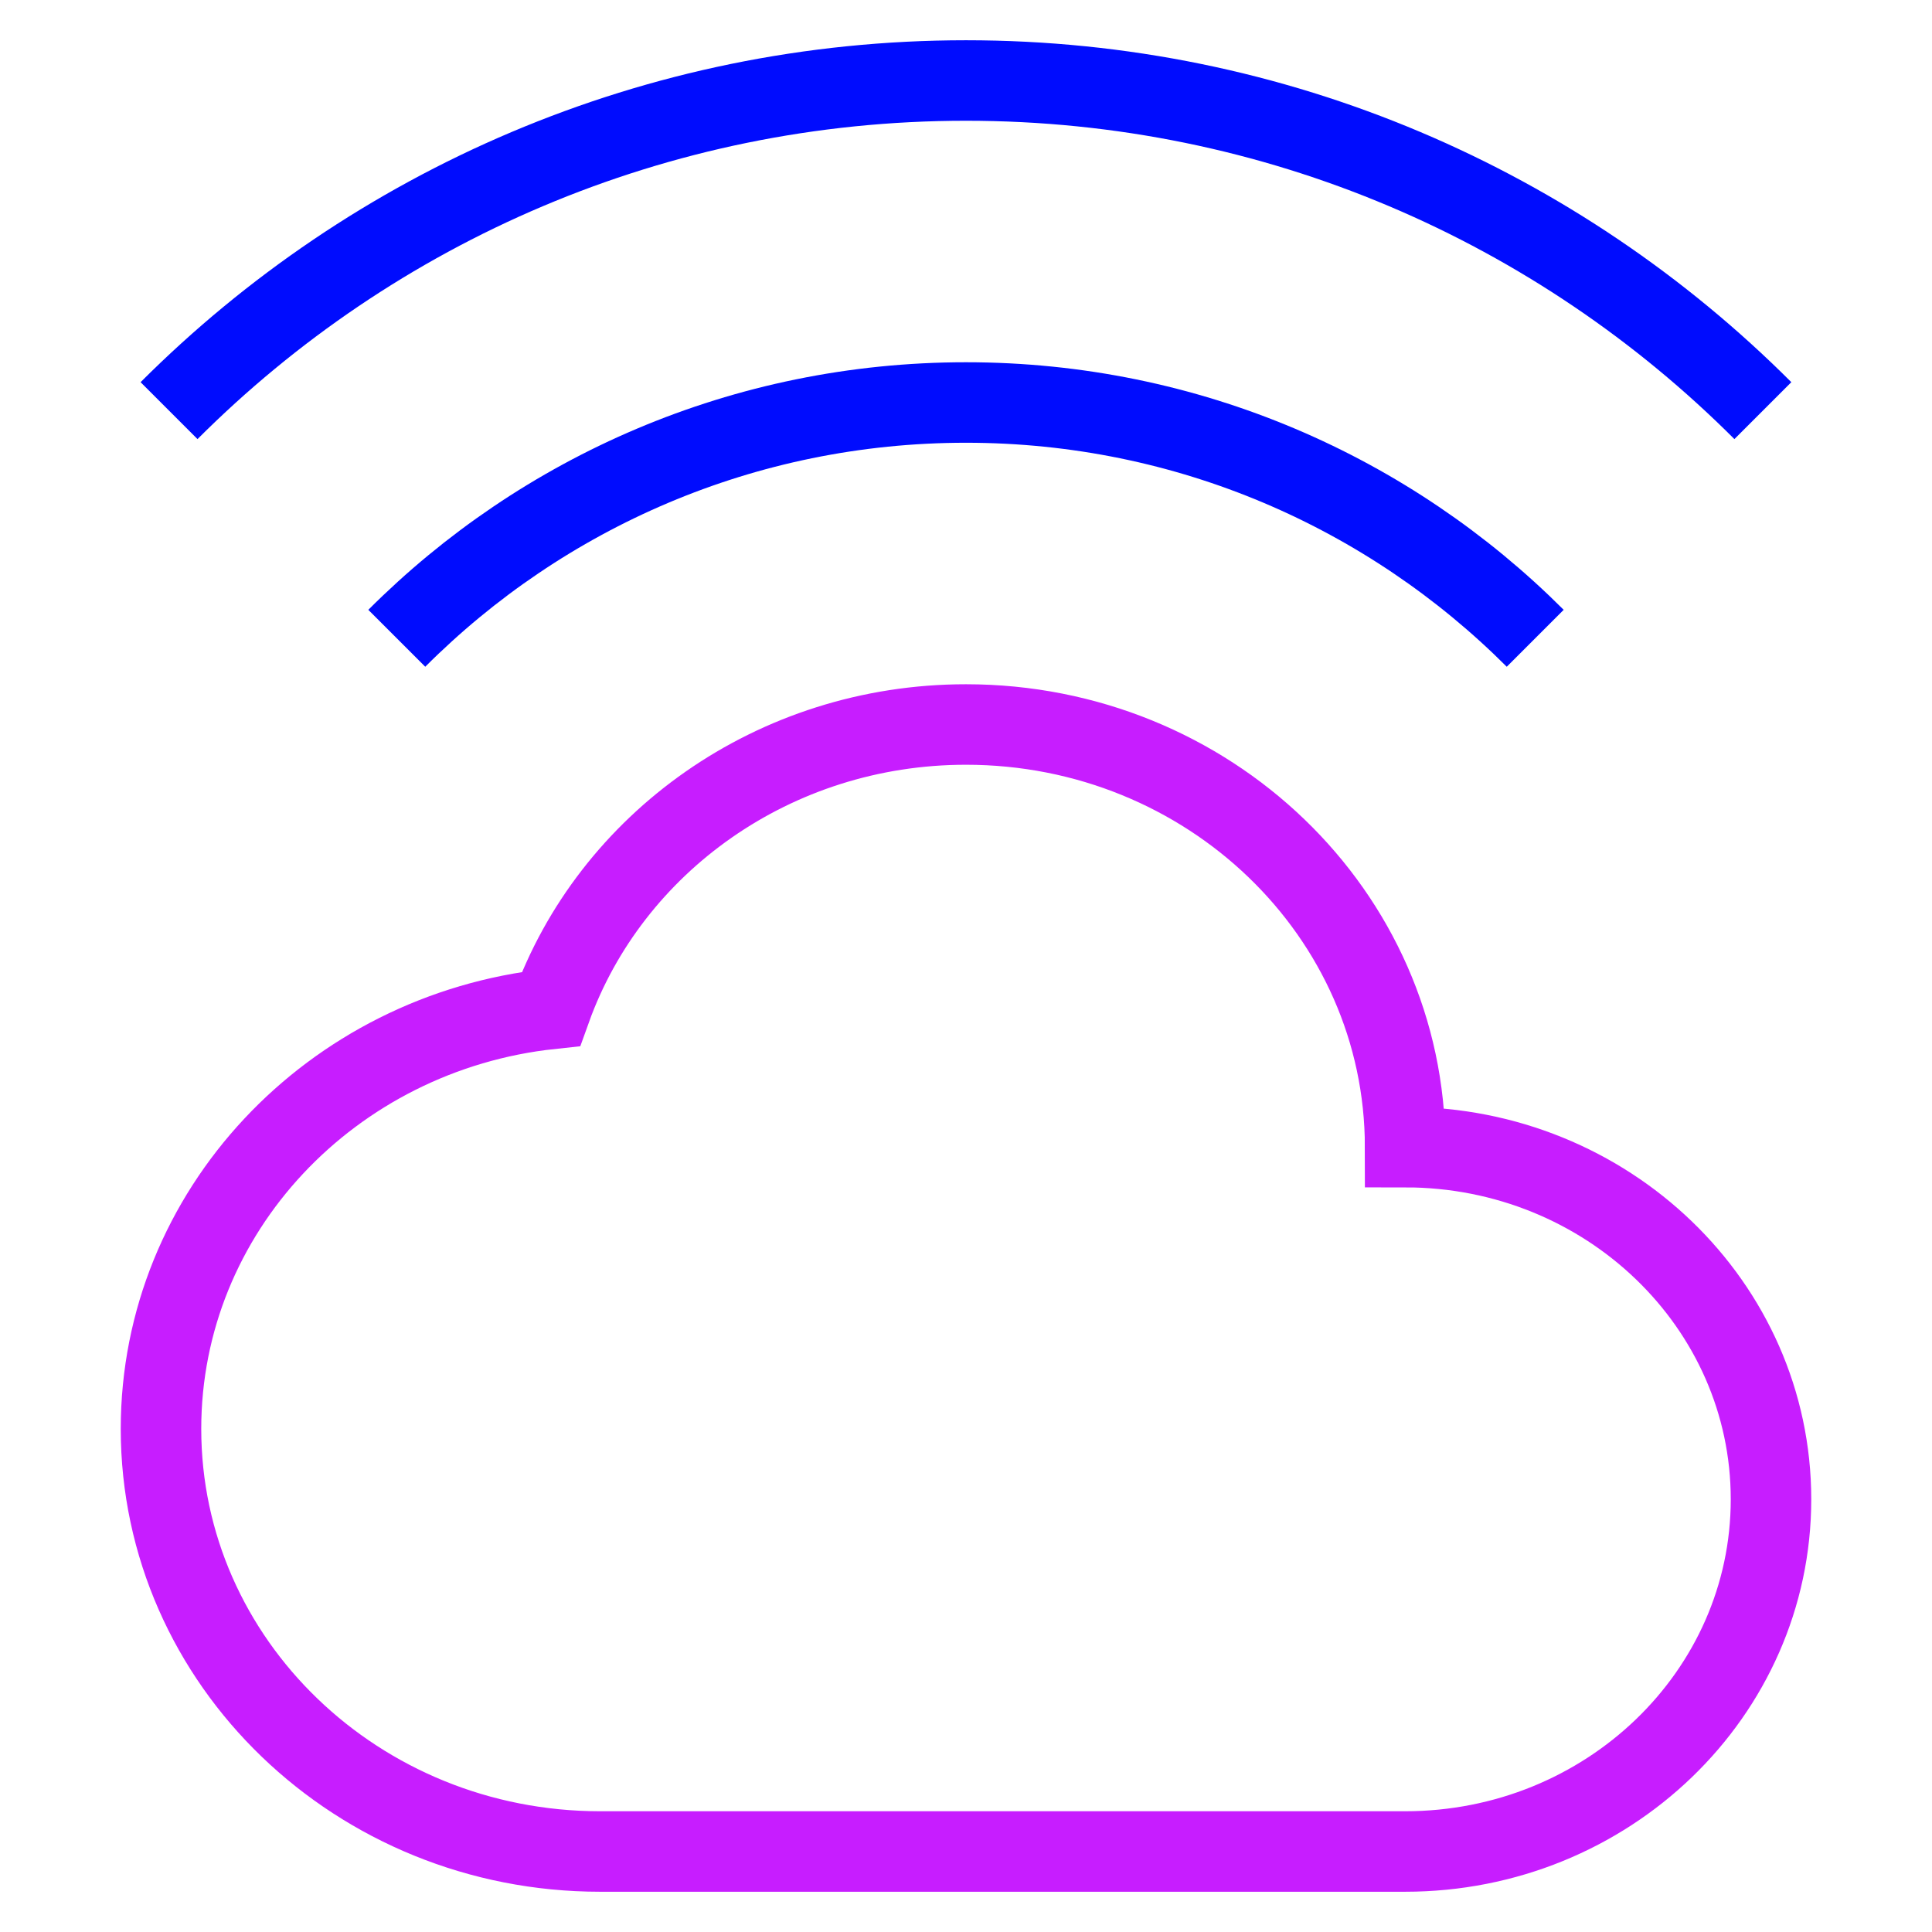 <svg xmlns="http://www.w3.org/2000/svg" fill="none" viewBox="0 0 24 24" id="Cloud-Wifi--Streamline-Sharp-Neon">
  <desc>
    Cloud Wifi Streamline Icon: https://streamlinehq.com
  </desc>
  <g id="cloud-wifi--cloud-wifi-internet-server-network">
    <path id="Union" stroke="#c71dff" d="M2 17.75C2 20.649 4.442 23 7.455 23h10C19.965 23 22 21.041 22 18.625s-2.035 -4.375 -4.545 -4.375C17.454 11.351 15.012 9 12 9c-2.388 0 -4.417 1.476 -5.156 3.533C4.119 12.825 2 15.049 2 17.75Z" stroke-width="1"></path>
    <path id="Ellipse 999" stroke="#000cfe" d="M21.899 5.101C19.366 2.567 15.866 1 12 1 8.134 1 4.634 2.567 2.1 5.101" stroke-width="1"></path>
    <path id="Ellipse 1000" stroke="#000cfe" d="M19.071 7.929C17.261 6.119 14.761 5 12 5 9.238 5 6.738 6.119 4.929 7.929" stroke-width="1"></path>
  </g>
</svg>